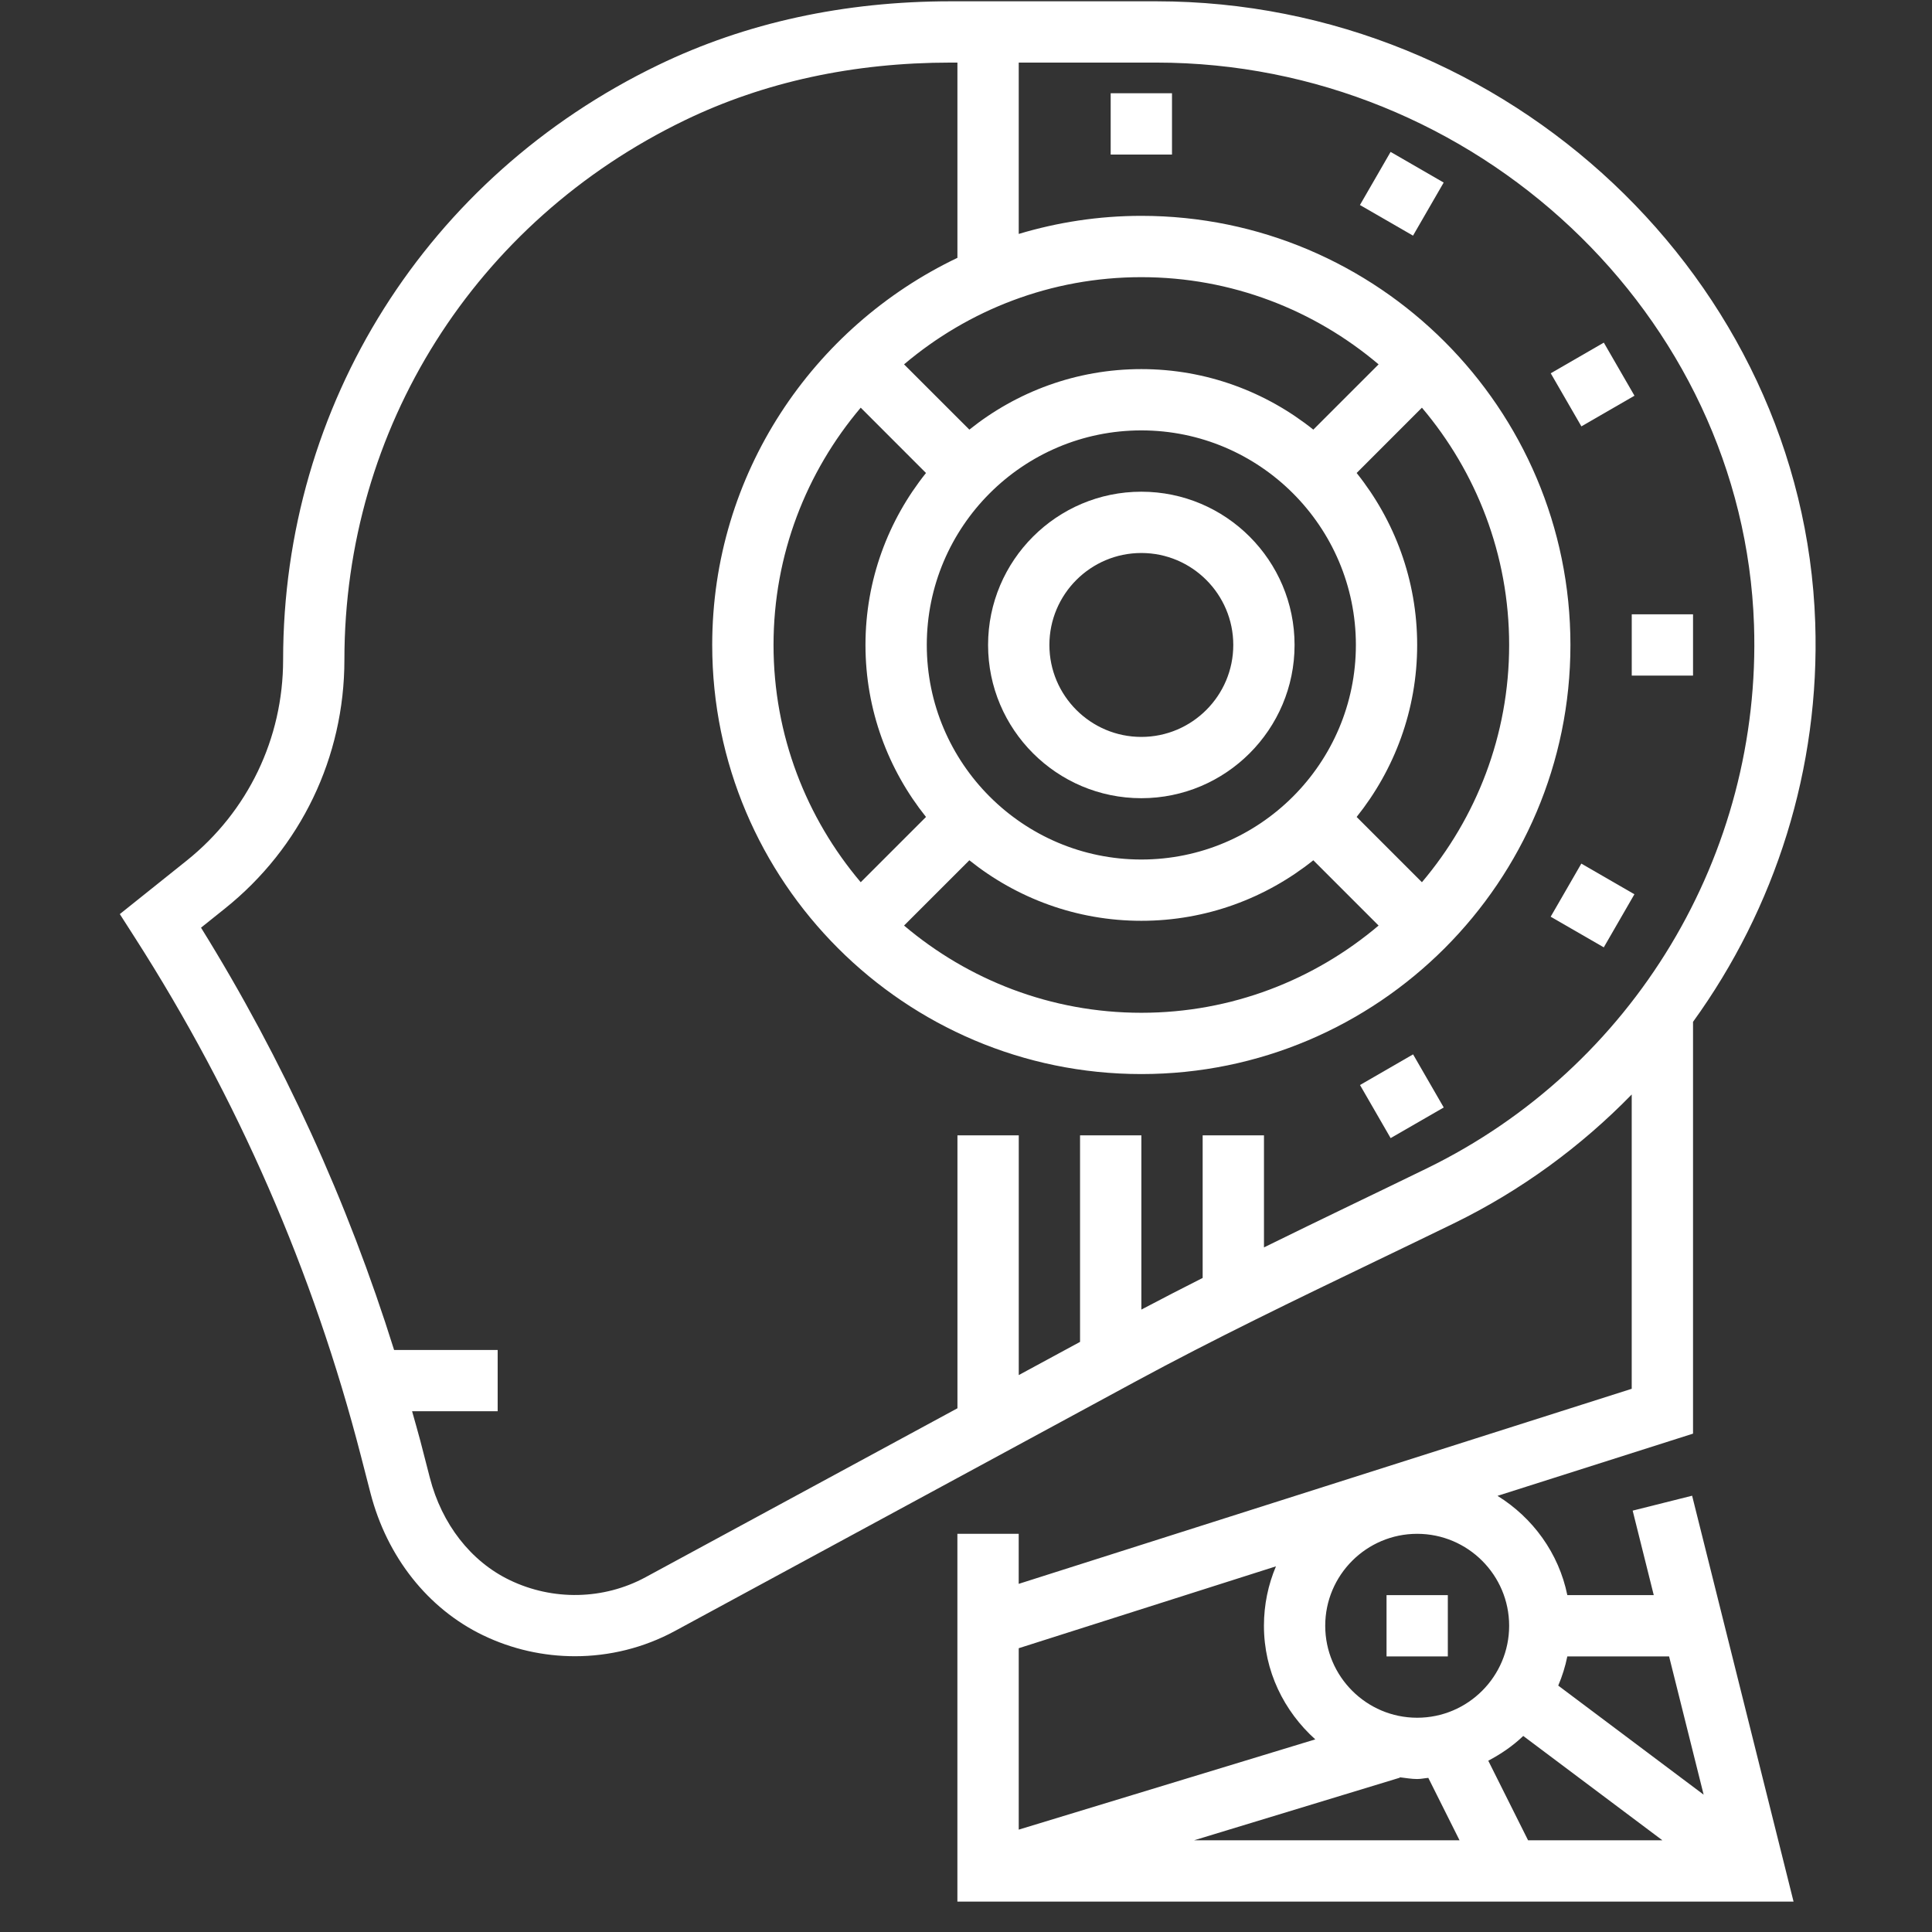 <svg width="61" height="61" viewBox="0 0 61 61" fill="none" xmlns="http://www.w3.org/2000/svg">
<rect x="0" y="0" width="61" height="61" fill="#333333" stroke="none"/>
<g clip-path="url(#clip0)">
<path d="M51.549 47.696L52.215 50.364H49.486C49.216 49.038 48.395 47.92 47.282 47.229L53.455 45.265V32.263C56.051 28.673 57.469 24.263 57.313 19.661C56.948 8.843 47.614 0.041 36.506 0.041H30.016C26.654 0.041 23.548 0.717 20.783 2.053C13.477 5.58 8.939 12.777 8.939 20.833C8.939 23.314 7.828 25.626 5.891 27.175L3.783 28.861L4.253 29.595C7.493 34.648 9.896 40.158 11.395 45.969L11.697 47.14C12.217 49.156 13.511 50.792 15.249 51.63C16.166 52.073 17.162 52.293 18.153 52.293C19.241 52.293 20.326 52.028 21.304 51.499L35.817 43.638C38.321 42.281 40.939 41.02 43.472 39.801C44.28 39.412 45.088 39.023 45.894 38.63C48.028 37.59 49.916 36.199 51.519 34.557V43.849L32.164 50.008V48.428H30.228V60.041H56.629L53.426 47.225L51.549 47.696ZM45.047 36.891C44.244 37.283 43.438 37.671 42.633 38.059C41.735 38.491 40.819 38.938 39.908 39.385V35.847H37.972V40.349C37.324 40.675 36.679 41.011 36.037 41.348V35.847H34.101V42.368L32.166 43.416V35.847H30.23V44.464L20.383 49.798C19.061 50.514 17.456 50.547 16.091 49.888C14.867 49.299 13.949 48.121 13.572 46.658L13.27 45.487C13.189 45.175 13.096 44.868 13.011 44.558H15.713V42.623H12.443C10.977 37.941 8.94 33.468 6.347 29.29L7.1 28.687C9.499 26.768 10.874 23.905 10.874 20.833C10.874 13.525 14.994 6.997 21.624 3.796C24.125 2.588 26.949 1.976 30.016 1.976H30.229V8.141C25.66 10.321 22.487 14.972 22.487 20.364C22.487 27.835 28.565 33.912 36.036 33.912C43.507 33.912 49.584 27.835 49.584 20.364C49.584 12.893 43.507 6.815 36.036 6.815C34.691 6.815 33.393 7.018 32.165 7.386V1.976H36.506C46.582 1.976 55.048 9.939 55.38 19.726C55.625 26.976 51.57 33.714 45.047 36.891ZM29.237 25.794L27.176 27.855C25.462 25.83 24.423 23.218 24.423 20.364C24.423 17.51 25.462 14.897 27.176 12.872L29.237 14.934C28.044 16.425 27.326 18.31 27.326 20.364C27.326 22.417 28.044 24.302 29.237 25.794ZM30.606 27.162C32.096 28.355 33.982 29.073 36.036 29.073C38.089 29.073 39.975 28.355 41.466 27.162L43.527 29.223C41.502 30.937 38.89 31.977 36.036 31.977C33.182 31.977 30.569 30.937 28.544 29.223L30.606 27.162ZM29.262 20.364C29.262 16.628 32.301 13.589 36.036 13.589C39.77 13.589 42.81 16.628 42.81 20.364C42.81 24.099 39.77 27.138 36.036 27.138C32.301 27.138 29.262 24.099 29.262 20.364ZM42.834 25.794C44.027 24.302 44.745 22.417 44.745 20.364C44.745 18.31 44.027 16.425 42.834 14.934L44.895 12.872C46.609 14.897 47.649 17.51 47.649 20.364C47.649 23.218 46.609 25.83 44.895 27.855L42.834 25.794ZM41.466 13.565C39.975 12.372 38.089 11.654 36.036 11.654C33.982 11.654 32.096 12.372 30.606 13.565L28.544 11.504C30.569 9.79 33.182 8.751 36.036 8.751C38.89 8.751 41.502 9.79 43.527 11.504L41.466 13.565ZM32.165 52.04L40.286 49.455C40.042 50.033 39.907 50.666 39.907 51.331C39.907 52.76 40.541 54.031 41.528 54.918L32.165 57.768V52.04ZM37.7 58.105L44.198 56.128L44.194 56.115C44.377 56.135 44.557 56.17 44.745 56.17C44.865 56.17 44.979 56.143 45.097 56.134L46.083 58.105H37.7ZM44.745 54.235C43.145 54.235 41.842 52.932 41.842 51.331C41.842 49.731 43.145 48.428 44.745 48.428C46.346 48.428 47.649 49.731 47.649 51.331C47.649 52.932 46.346 54.235 44.745 54.235ZM48.247 58.105L46.99 55.592C47.392 55.379 47.768 55.124 48.094 54.81L52.488 58.105H48.247ZM49.199 53.22C49.324 52.927 49.421 52.618 49.486 52.299H52.699L53.79 56.664L49.199 53.22Z" fill="white"/>
<path d="M36.036 25.202C38.704 25.202 40.874 23.032 40.874 20.364C40.874 17.695 38.704 15.525 36.036 15.525C33.368 15.525 31.197 17.695 31.197 20.364C31.197 23.032 33.368 25.202 36.036 25.202ZM36.036 17.46C37.636 17.46 38.939 18.763 38.939 20.364C38.939 21.964 37.636 23.267 36.036 23.267C34.435 23.267 33.133 21.964 33.133 20.364C33.133 18.763 34.435 17.46 36.036 17.46Z" fill="white"/>
<path d="M45.713 50.364H43.778V52.299H45.713V50.364Z" fill="white"/>
<path d="M53.455 19.396H51.52V21.331H53.455V19.396Z" fill="white"/>
<path d="M51.606 12.494L50.638 10.818L48.962 11.786L49.93 13.462L51.606 12.494Z" fill="white"/>
<path d="M42.938 6.473L44.614 7.44L45.582 5.764L43.906 4.796L42.938 6.473Z" fill="white"/>
<path d="M37.004 2.944H35.068V4.88H37.004V2.944Z" fill="white"/>
<path d="M42.94 34.258L43.907 35.934L45.584 34.967L44.616 33.29L42.94 34.258Z" fill="white"/>
<path d="M48.96 28.944L50.637 29.911L51.604 28.235L49.928 27.267L48.96 28.944Z" fill="white"/>
</g>
<defs>
<clipPath id="clip0">
<rect x="0.554" y="0.041" width="60" height="60" fill="white"/>
</clipPath>
</defs>
</svg>
